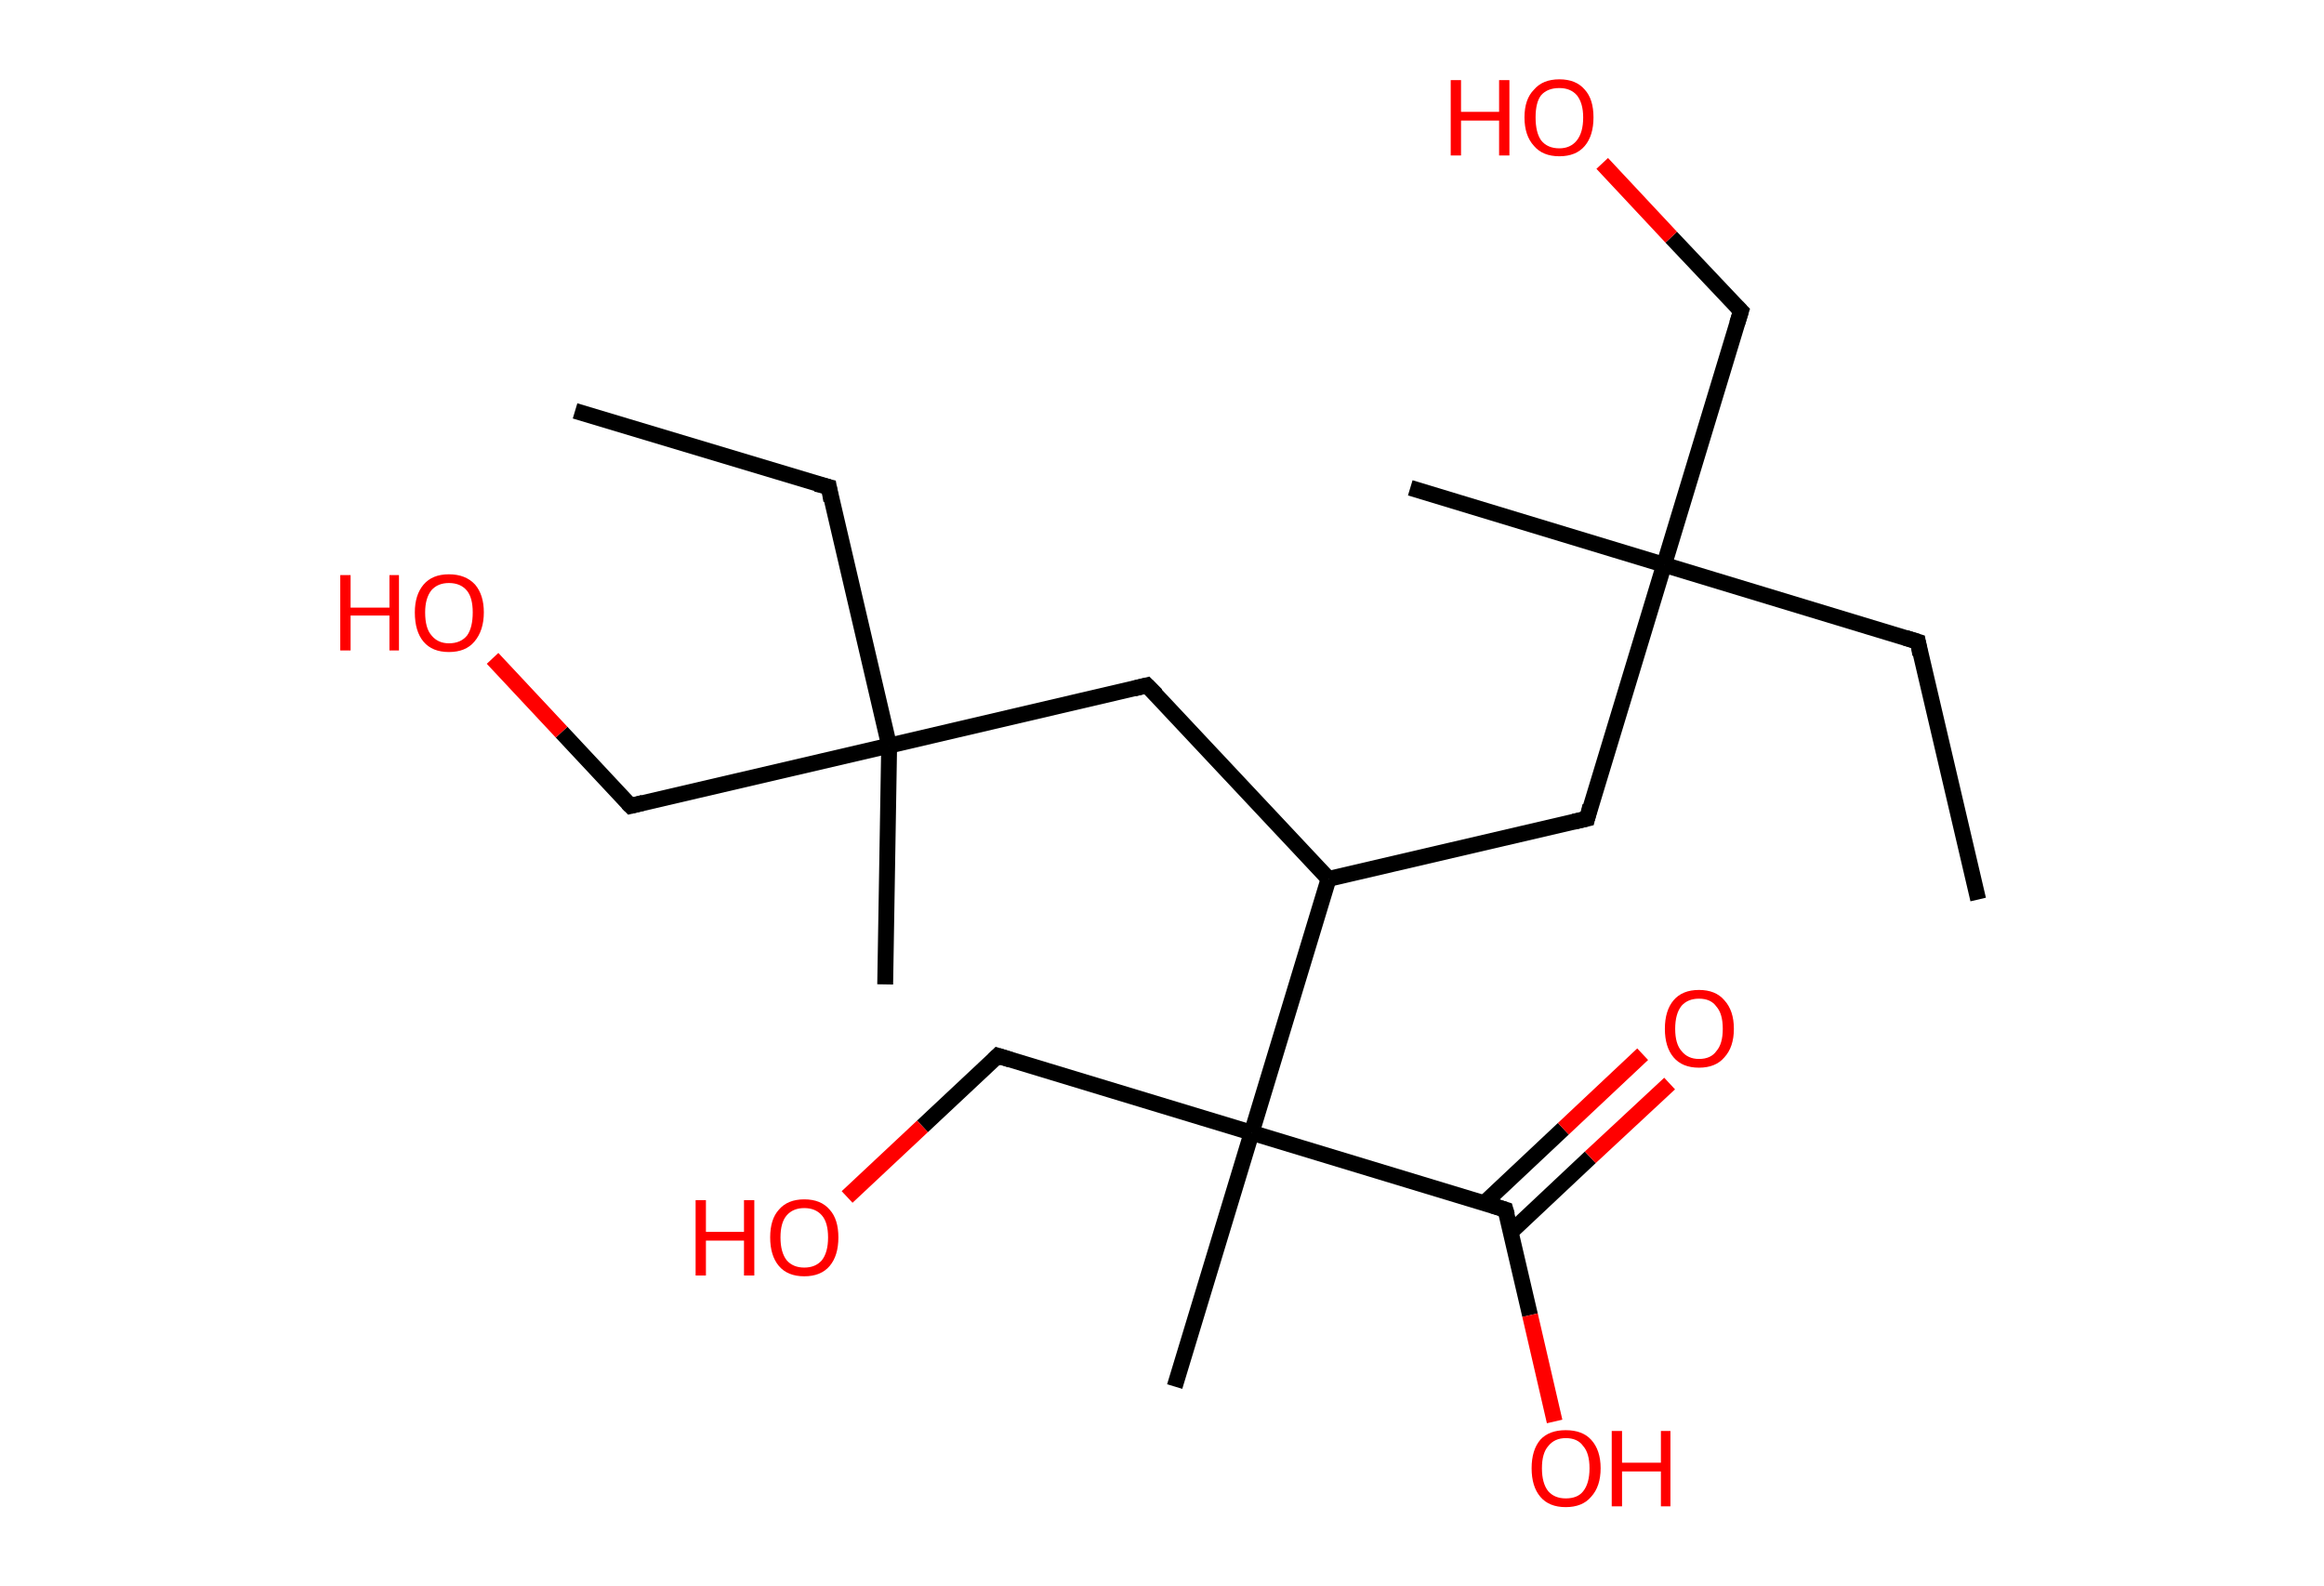 <?xml version='1.0' encoding='ASCII' standalone='yes'?>
<svg xmlns="http://www.w3.org/2000/svg" xmlns:rdkit="http://www.rdkit.org/xml" xmlns:xlink="http://www.w3.org/1999/xlink" version="1.1" baseProfile="full" xml:space="preserve" width="293px" height="200px" viewBox="0 0 293 200">
<!-- END OF HEADER -->
<rect style="opacity:1.0;fill:#FFFFFF;stroke:none" width="293.0" height="200.0" x="0.0" y="0.0"> </rect>
<path class="bond-0 atom-0 atom-1" d="M 249.4,113.4 L 241.8,80.9" style="fill:none;fill-rule:evenodd;stroke:#000000;stroke-width:2.0px;stroke-linecap:butt;stroke-linejoin:miter;stroke-opacity:1"/>
<path class="bond-1 atom-1 atom-2" d="M 241.8,80.9 L 209.8,71.2" style="fill:none;fill-rule:evenodd;stroke:#000000;stroke-width:2.0px;stroke-linecap:butt;stroke-linejoin:miter;stroke-opacity:1"/>
<path class="bond-2 atom-2 atom-3" d="M 209.8,71.2 L 177.8,61.5" style="fill:none;fill-rule:evenodd;stroke:#000000;stroke-width:2.0px;stroke-linecap:butt;stroke-linejoin:miter;stroke-opacity:1"/>
<path class="bond-3 atom-2 atom-4" d="M 209.8,71.2 L 219.5,39.2" style="fill:none;fill-rule:evenodd;stroke:#000000;stroke-width:2.0px;stroke-linecap:butt;stroke-linejoin:miter;stroke-opacity:1"/>
<path class="bond-4 atom-4 atom-5" d="M 219.5,39.2 L 210.7,29.9" style="fill:none;fill-rule:evenodd;stroke:#000000;stroke-width:2.0px;stroke-linecap:butt;stroke-linejoin:miter;stroke-opacity:1"/>
<path class="bond-4 atom-4 atom-5" d="M 210.7,29.9 L 202.0,20.6" style="fill:none;fill-rule:evenodd;stroke:#FF0000;stroke-width:2.0px;stroke-linecap:butt;stroke-linejoin:miter;stroke-opacity:1"/>
<path class="bond-5 atom-2 atom-6" d="M 209.8,71.2 L 200.1,103.2" style="fill:none;fill-rule:evenodd;stroke:#000000;stroke-width:2.0px;stroke-linecap:butt;stroke-linejoin:miter;stroke-opacity:1"/>
<path class="bond-6 atom-6 atom-7" d="M 200.1,103.2 L 167.5,110.8" style="fill:none;fill-rule:evenodd;stroke:#000000;stroke-width:2.0px;stroke-linecap:butt;stroke-linejoin:miter;stroke-opacity:1"/>
<path class="bond-7 atom-7 atom-8" d="M 167.5,110.8 L 144.6,86.4" style="fill:none;fill-rule:evenodd;stroke:#000000;stroke-width:2.0px;stroke-linecap:butt;stroke-linejoin:miter;stroke-opacity:1"/>
<path class="bond-8 atom-8 atom-9" d="M 144.6,86.4 L 112.1,94.0" style="fill:none;fill-rule:evenodd;stroke:#000000;stroke-width:2.0px;stroke-linecap:butt;stroke-linejoin:miter;stroke-opacity:1"/>
<path class="bond-9 atom-9 atom-10" d="M 112.1,94.0 L 111.6,124.1" style="fill:none;fill-rule:evenodd;stroke:#000000;stroke-width:2.0px;stroke-linecap:butt;stroke-linejoin:miter;stroke-opacity:1"/>
<path class="bond-10 atom-9 atom-11" d="M 112.1,94.0 L 104.5,61.4" style="fill:none;fill-rule:evenodd;stroke:#000000;stroke-width:2.0px;stroke-linecap:butt;stroke-linejoin:miter;stroke-opacity:1"/>
<path class="bond-11 atom-11 atom-12" d="M 104.5,61.4 L 72.5,51.8" style="fill:none;fill-rule:evenodd;stroke:#000000;stroke-width:2.0px;stroke-linecap:butt;stroke-linejoin:miter;stroke-opacity:1"/>
<path class="bond-12 atom-9 atom-13" d="M 112.1,94.0 L 79.5,101.6" style="fill:none;fill-rule:evenodd;stroke:#000000;stroke-width:2.0px;stroke-linecap:butt;stroke-linejoin:miter;stroke-opacity:1"/>
<path class="bond-13 atom-13 atom-14" d="M 79.5,101.6 L 70.8,92.3" style="fill:none;fill-rule:evenodd;stroke:#000000;stroke-width:2.0px;stroke-linecap:butt;stroke-linejoin:miter;stroke-opacity:1"/>
<path class="bond-13 atom-13 atom-14" d="M 70.8,92.3 L 62.1,83.0" style="fill:none;fill-rule:evenodd;stroke:#FF0000;stroke-width:2.0px;stroke-linecap:butt;stroke-linejoin:miter;stroke-opacity:1"/>
<path class="bond-14 atom-7 atom-15" d="M 167.5,110.8 L 157.8,142.8" style="fill:none;fill-rule:evenodd;stroke:#000000;stroke-width:2.0px;stroke-linecap:butt;stroke-linejoin:miter;stroke-opacity:1"/>
<path class="bond-15 atom-15 atom-16" d="M 157.8,142.8 L 148.1,174.8" style="fill:none;fill-rule:evenodd;stroke:#000000;stroke-width:2.0px;stroke-linecap:butt;stroke-linejoin:miter;stroke-opacity:1"/>
<path class="bond-16 atom-15 atom-17" d="M 157.8,142.8 L 125.8,133.1" style="fill:none;fill-rule:evenodd;stroke:#000000;stroke-width:2.0px;stroke-linecap:butt;stroke-linejoin:miter;stroke-opacity:1"/>
<path class="bond-17 atom-17 atom-18" d="M 125.8,133.1 L 116.3,142.0" style="fill:none;fill-rule:evenodd;stroke:#000000;stroke-width:2.0px;stroke-linecap:butt;stroke-linejoin:miter;stroke-opacity:1"/>
<path class="bond-17 atom-17 atom-18" d="M 116.3,142.0 L 106.8,150.9" style="fill:none;fill-rule:evenodd;stroke:#FF0000;stroke-width:2.0px;stroke-linecap:butt;stroke-linejoin:miter;stroke-opacity:1"/>
<path class="bond-18 atom-15 atom-19" d="M 157.8,142.8 L 189.8,152.5" style="fill:none;fill-rule:evenodd;stroke:#000000;stroke-width:2.0px;stroke-linecap:butt;stroke-linejoin:miter;stroke-opacity:1"/>
<path class="bond-19 atom-19 atom-20" d="M 190.5,155.3 L 200.5,145.9" style="fill:none;fill-rule:evenodd;stroke:#000000;stroke-width:2.0px;stroke-linecap:butt;stroke-linejoin:miter;stroke-opacity:1"/>
<path class="bond-19 atom-19 atom-20" d="M 200.5,145.9 L 210.5,136.6" style="fill:none;fill-rule:evenodd;stroke:#FF0000;stroke-width:2.0px;stroke-linecap:butt;stroke-linejoin:miter;stroke-opacity:1"/>
<path class="bond-19 atom-19 atom-20" d="M 187.1,151.7 L 197.1,142.3" style="fill:none;fill-rule:evenodd;stroke:#000000;stroke-width:2.0px;stroke-linecap:butt;stroke-linejoin:miter;stroke-opacity:1"/>
<path class="bond-19 atom-19 atom-20" d="M 197.1,142.3 L 207.1,132.9" style="fill:none;fill-rule:evenodd;stroke:#FF0000;stroke-width:2.0px;stroke-linecap:butt;stroke-linejoin:miter;stroke-opacity:1"/>
<path class="bond-20 atom-19 atom-21" d="M 189.8,152.5 L 192.9,165.8" style="fill:none;fill-rule:evenodd;stroke:#000000;stroke-width:2.0px;stroke-linecap:butt;stroke-linejoin:miter;stroke-opacity:1"/>
<path class="bond-20 atom-19 atom-21" d="M 192.9,165.8 L 196.0,179.2" style="fill:none;fill-rule:evenodd;stroke:#FF0000;stroke-width:2.0px;stroke-linecap:butt;stroke-linejoin:miter;stroke-opacity:1"/>
<path d="M 242.1,82.5 L 241.8,80.9 L 240.2,80.4" style="fill:none;stroke:#000000;stroke-width:2.0px;stroke-linecap:butt;stroke-linejoin:miter;stroke-opacity:1;"/>
<path d="M 219.0,40.8 L 219.5,39.2 L 219.0,38.7" style="fill:none;stroke:#000000;stroke-width:2.0px;stroke-linecap:butt;stroke-linejoin:miter;stroke-opacity:1;"/>
<path d="M 200.5,101.6 L 200.1,103.2 L 198.4,103.6" style="fill:none;stroke:#000000;stroke-width:2.0px;stroke-linecap:butt;stroke-linejoin:miter;stroke-opacity:1;"/>
<path d="M 145.8,87.6 L 144.6,86.4 L 143.0,86.8" style="fill:none;stroke:#000000;stroke-width:2.0px;stroke-linecap:butt;stroke-linejoin:miter;stroke-opacity:1;"/>
<path d="M 104.8,63.1 L 104.5,61.4 L 102.9,61.0" style="fill:none;stroke:#000000;stroke-width:2.0px;stroke-linecap:butt;stroke-linejoin:miter;stroke-opacity:1;"/>
<path d="M 81.1,101.2 L 79.5,101.6 L 79.1,101.2" style="fill:none;stroke:#000000;stroke-width:2.0px;stroke-linecap:butt;stroke-linejoin:miter;stroke-opacity:1;"/>
<path d="M 127.4,133.6 L 125.8,133.1 L 125.3,133.6" style="fill:none;stroke:#000000;stroke-width:2.0px;stroke-linecap:butt;stroke-linejoin:miter;stroke-opacity:1;"/>
<path d="M 188.2,152.0 L 189.8,152.5 L 190.0,153.2" style="fill:none;stroke:#000000;stroke-width:2.0px;stroke-linecap:butt;stroke-linejoin:miter;stroke-opacity:1;"/>
<path class="atom-5" d="M 182.9 10.1 L 184.2 10.1 L 184.2 14.1 L 189.0 14.1 L 189.0 10.1 L 190.3 10.1 L 190.3 19.6 L 189.0 19.6 L 189.0 15.2 L 184.2 15.2 L 184.2 19.6 L 182.9 19.6 L 182.9 10.1 " fill="#FF0000"/>
<path class="atom-5" d="M 192.2 14.8 Q 192.2 12.5, 193.4 11.3 Q 194.5 10.0, 196.6 10.0 Q 198.7 10.0, 199.8 11.3 Q 200.9 12.5, 200.9 14.8 Q 200.9 17.1, 199.8 18.4 Q 198.7 19.7, 196.6 19.7 Q 194.5 19.7, 193.4 18.4 Q 192.2 17.1, 192.2 14.8 M 196.6 18.7 Q 198.0 18.7, 198.8 17.7 Q 199.6 16.7, 199.6 14.8 Q 199.6 13.0, 198.8 12.0 Q 198.0 11.1, 196.6 11.1 Q 195.1 11.1, 194.3 12.0 Q 193.6 12.9, 193.6 14.8 Q 193.6 16.7, 194.3 17.7 Q 195.1 18.7, 196.6 18.7 " fill="#FF0000"/>
<path class="atom-14" d="M 42.9 72.5 L 44.2 72.5 L 44.2 76.6 L 49.1 76.6 L 49.1 72.5 L 50.3 72.5 L 50.3 82.0 L 49.1 82.0 L 49.1 77.6 L 44.2 77.6 L 44.2 82.0 L 42.9 82.0 L 42.9 72.5 " fill="#FF0000"/>
<path class="atom-14" d="M 52.3 77.2 Q 52.3 75.0, 53.4 73.7 Q 54.5 72.4, 56.6 72.4 Q 58.7 72.4, 59.9 73.7 Q 61.0 75.0, 61.0 77.2 Q 61.0 79.5, 59.8 80.9 Q 58.7 82.2, 56.6 82.2 Q 54.5 82.2, 53.4 80.9 Q 52.3 79.6, 52.3 77.2 M 56.6 81.1 Q 58.1 81.1, 58.9 80.1 Q 59.6 79.1, 59.6 77.2 Q 59.6 75.4, 58.9 74.5 Q 58.1 73.5, 56.6 73.5 Q 55.2 73.5, 54.4 74.4 Q 53.6 75.4, 53.6 77.2 Q 53.6 79.2, 54.4 80.1 Q 55.2 81.1, 56.6 81.1 " fill="#FF0000"/>
<path class="atom-18" d="M 87.7 151.3 L 89.0 151.3 L 89.0 155.3 L 93.8 155.3 L 93.8 151.3 L 95.1 151.3 L 95.1 160.8 L 93.8 160.8 L 93.8 156.4 L 89.0 156.4 L 89.0 160.8 L 87.7 160.8 L 87.7 151.3 " fill="#FF0000"/>
<path class="atom-18" d="M 97.1 156.0 Q 97.1 153.7, 98.2 152.5 Q 99.3 151.2, 101.4 151.2 Q 103.5 151.2, 104.6 152.5 Q 105.7 153.7, 105.7 156.0 Q 105.7 158.3, 104.6 159.6 Q 103.5 160.9, 101.4 160.9 Q 99.3 160.9, 98.2 159.6 Q 97.1 158.3, 97.1 156.0 M 101.4 159.8 Q 102.8 159.8, 103.6 158.9 Q 104.4 157.9, 104.4 156.0 Q 104.4 154.1, 103.6 153.2 Q 102.8 152.3, 101.4 152.3 Q 100.0 152.3, 99.2 153.2 Q 98.4 154.1, 98.4 156.0 Q 98.4 157.9, 99.2 158.9 Q 100.0 159.8, 101.4 159.8 " fill="#FF0000"/>
<path class="atom-20" d="M 209.9 129.7 Q 209.9 127.4, 211.0 126.1 Q 212.1 124.8, 214.2 124.8 Q 216.3 124.8, 217.4 126.1 Q 218.6 127.4, 218.6 129.7 Q 218.6 132.0, 217.4 133.3 Q 216.3 134.6, 214.2 134.6 Q 212.1 134.6, 211.0 133.3 Q 209.9 132.0, 209.9 129.7 M 214.2 133.5 Q 215.7 133.5, 216.4 132.5 Q 217.2 131.6, 217.2 129.7 Q 217.2 127.8, 216.4 126.9 Q 215.7 125.9, 214.2 125.9 Q 212.8 125.9, 212.0 126.8 Q 211.2 127.8, 211.2 129.7 Q 211.2 131.6, 212.0 132.5 Q 212.8 133.5, 214.2 133.5 " fill="#FF0000"/>
<path class="atom-21" d="M 193.1 185.1 Q 193.1 182.8, 194.2 181.5 Q 195.3 180.3, 197.4 180.3 Q 199.5 180.3, 200.6 181.5 Q 201.8 182.8, 201.8 185.1 Q 201.8 187.4, 200.6 188.7 Q 199.5 190.0, 197.4 190.0 Q 195.3 190.0, 194.2 188.7 Q 193.1 187.4, 193.1 185.1 M 197.4 188.9 Q 198.9 188.9, 199.6 188.0 Q 200.4 187.0, 200.4 185.1 Q 200.4 183.2, 199.6 182.3 Q 198.9 181.3, 197.4 181.3 Q 196.0 181.3, 195.2 182.3 Q 194.4 183.2, 194.4 185.1 Q 194.4 187.0, 195.2 188.0 Q 196.0 188.9, 197.4 188.9 " fill="#FF0000"/>
<path class="atom-21" d="M 203.2 180.4 L 204.5 180.4 L 204.5 184.4 L 209.4 184.4 L 209.4 180.4 L 210.6 180.4 L 210.6 189.9 L 209.4 189.9 L 209.4 185.5 L 204.5 185.5 L 204.5 189.9 L 203.2 189.9 L 203.2 180.4 " fill="#FF0000"/>
</svg>
